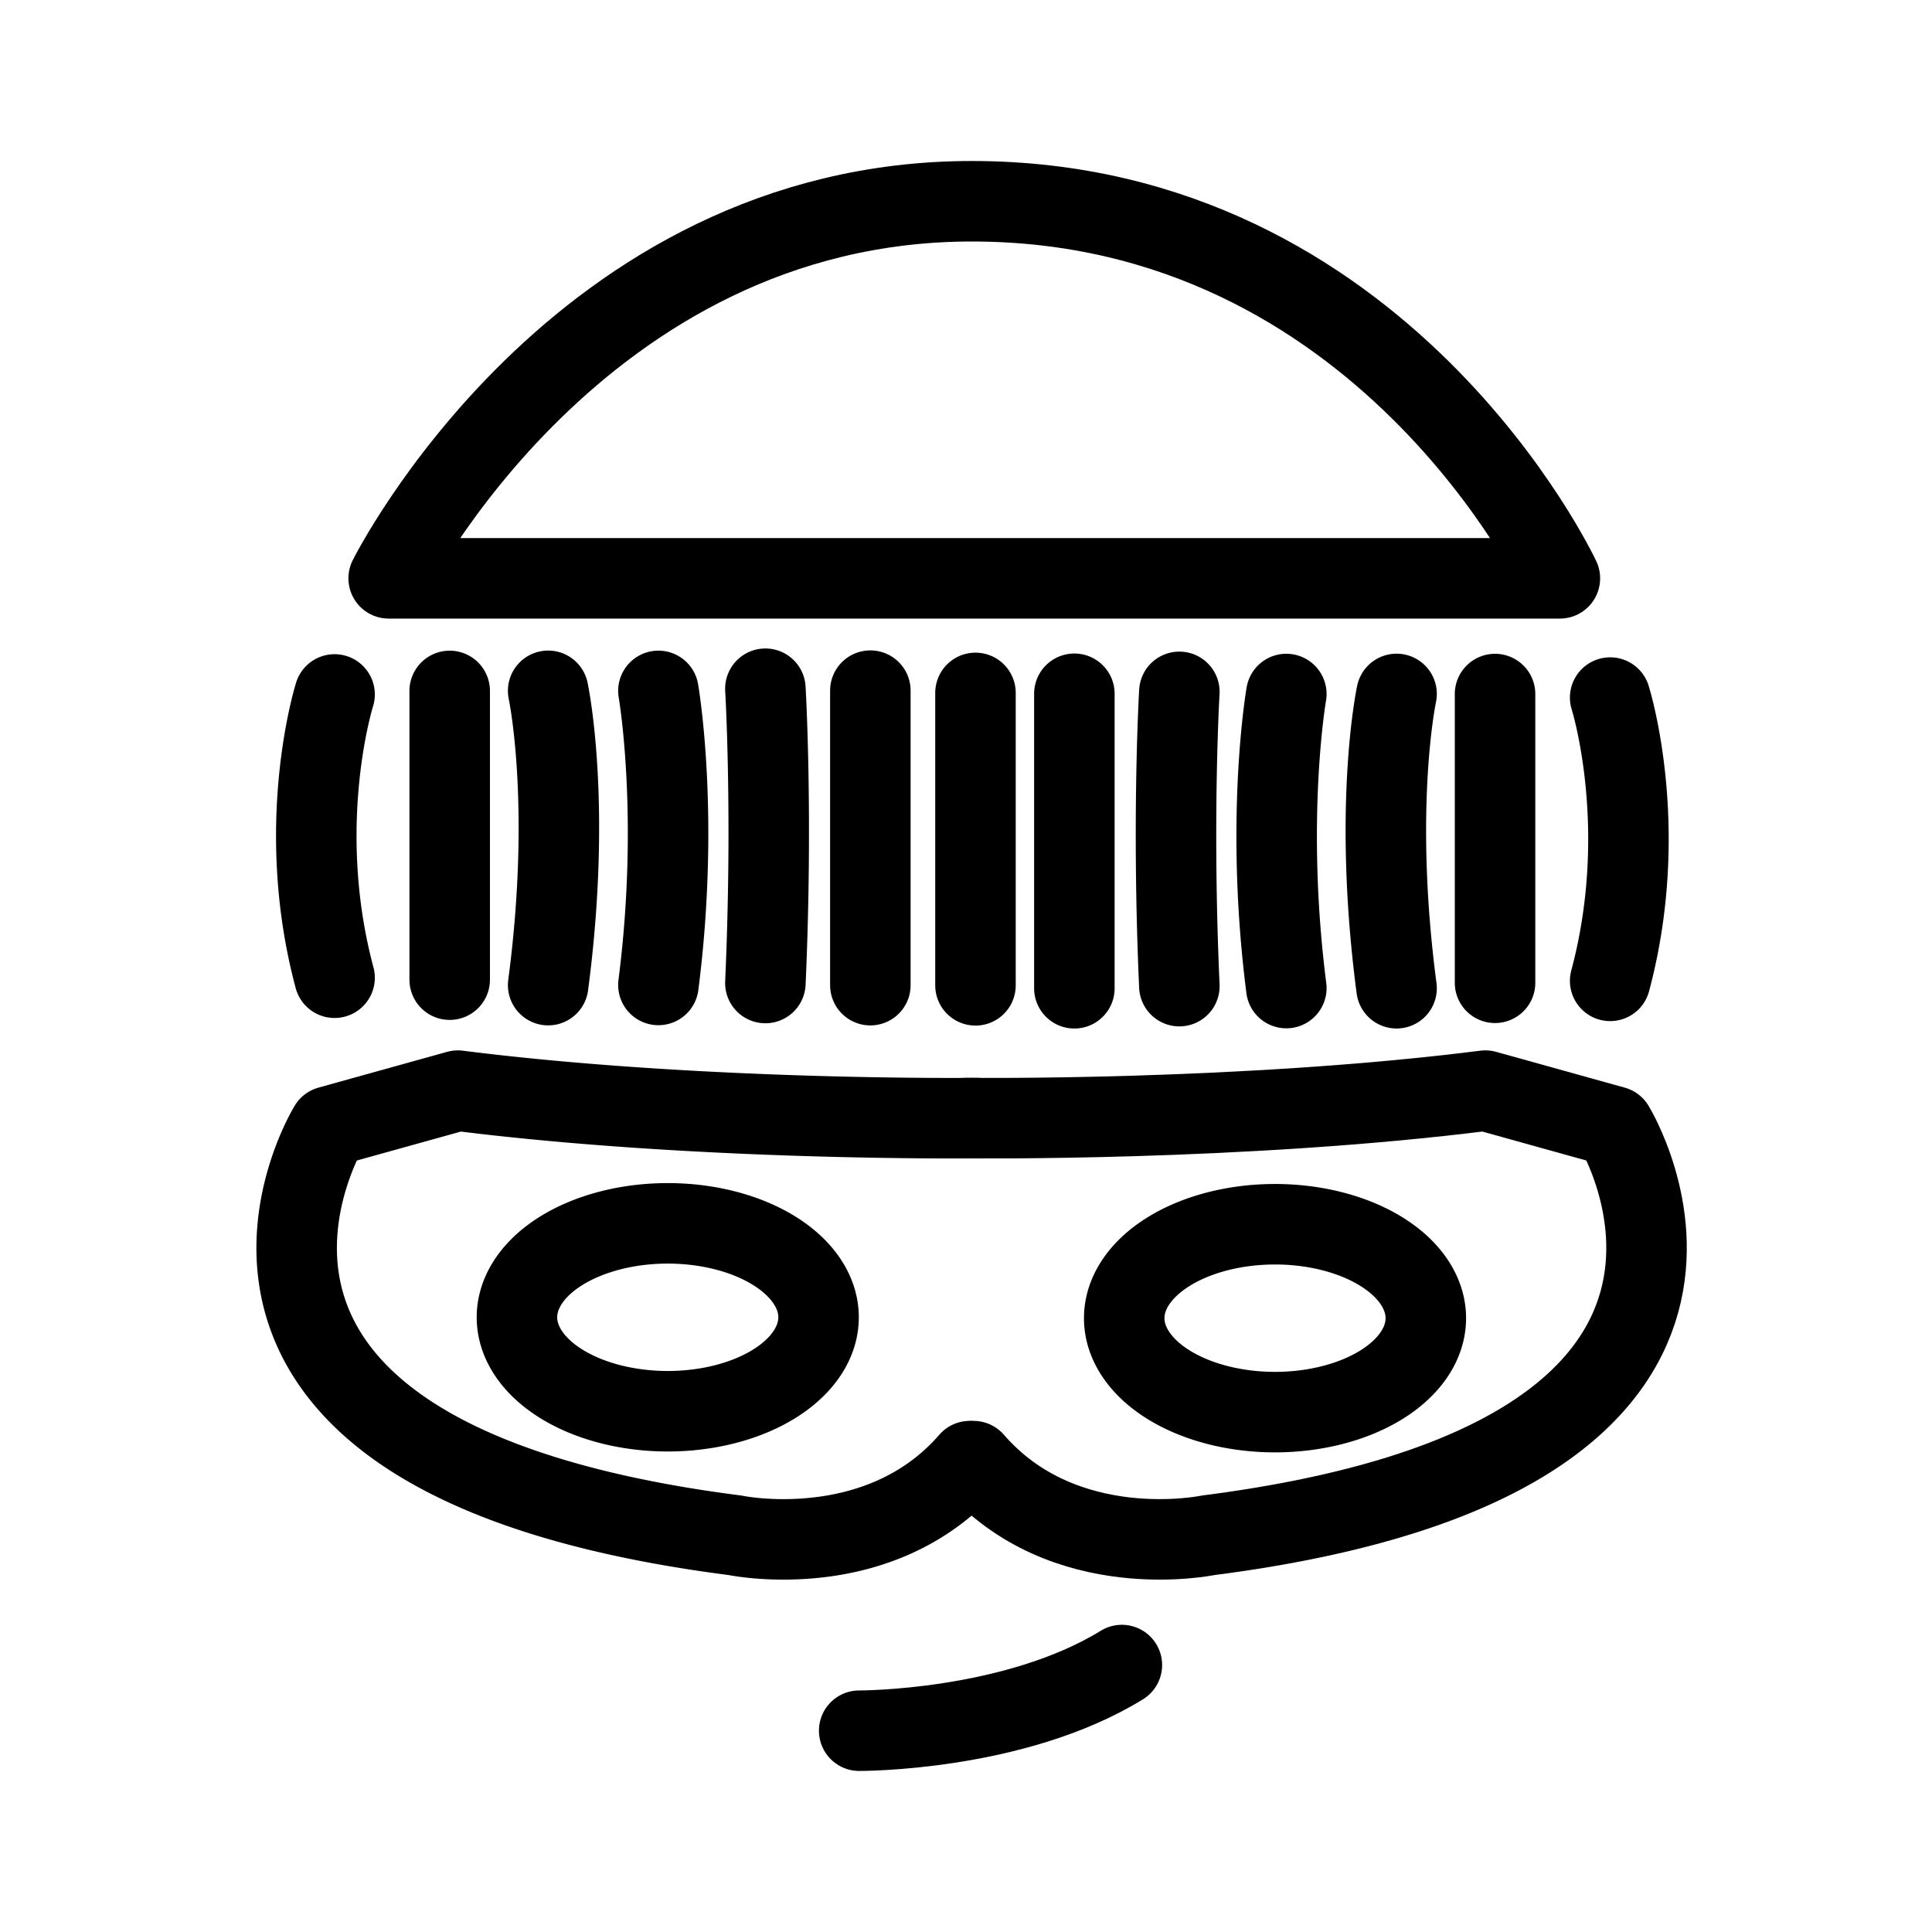 <svg xmlns="http://www.w3.org/2000/svg" width="192" height="192" fill="none" stroke="#000" stroke-linecap="round" stroke-linejoin="round" stroke-width="8" viewBox="0 0 192 192"><path d="M85.385 171.995s15.38.074 26.105-6.526M96.572 20c40.915 0 58.447 37.474 58.447 37.474H38.625S57.358 20 96.572 20zm-.524 91.113s27.317.337 51.565-2.728l12.785 3.557s20.194 32.883-40.345 40.635c0 0-14.304 3.004-23.308-7.372"/><path d="M97.066 111.114s-27.317.337-51.565-2.728l-12.785 3.557s-20.194 32.883 40.345 40.635c0 0 14.304 3.003 23.308-7.372M33.25 69.014s-4.088 12.898 0 28.151m11.44-28.502v28.694m9.786-28.705s2.394 11.116 0 29.248m10.956-29.24s2.16 12.357 0 29.222m10.631-29.437s.749 12.53 0 29.245m10.432-29.054v29.267m73.522-28.579s4.087 12.898 0 28.151m-11.441-28.502v28.694m-9.786-28.705s-2.394 11.116 0 29.248m-10.956-29.24s-2.159 12.357 0 29.222m-10.63-29.437s-.75 12.53 0 29.245M106.77 68.946v29.267m-9.828-29.352v29.06m44.755 33.078a14.987 9.337 0 0 1-14.986 9.336A14.987 9.337 0 0 1 111.724 131a14.987 9.337 0 0 1 14.987-9.337A14.987 9.337 0 0 1 141.697 131z"/><path d="M81.348 130.91a14.987 9.337 0 0 1-14.987 9.337 14.987 9.337 0 0 1-14.987-9.336 14.987 9.337 0 0 1 14.987-9.337 14.987 9.337 0 0 1 14.987 9.337z"/></svg>